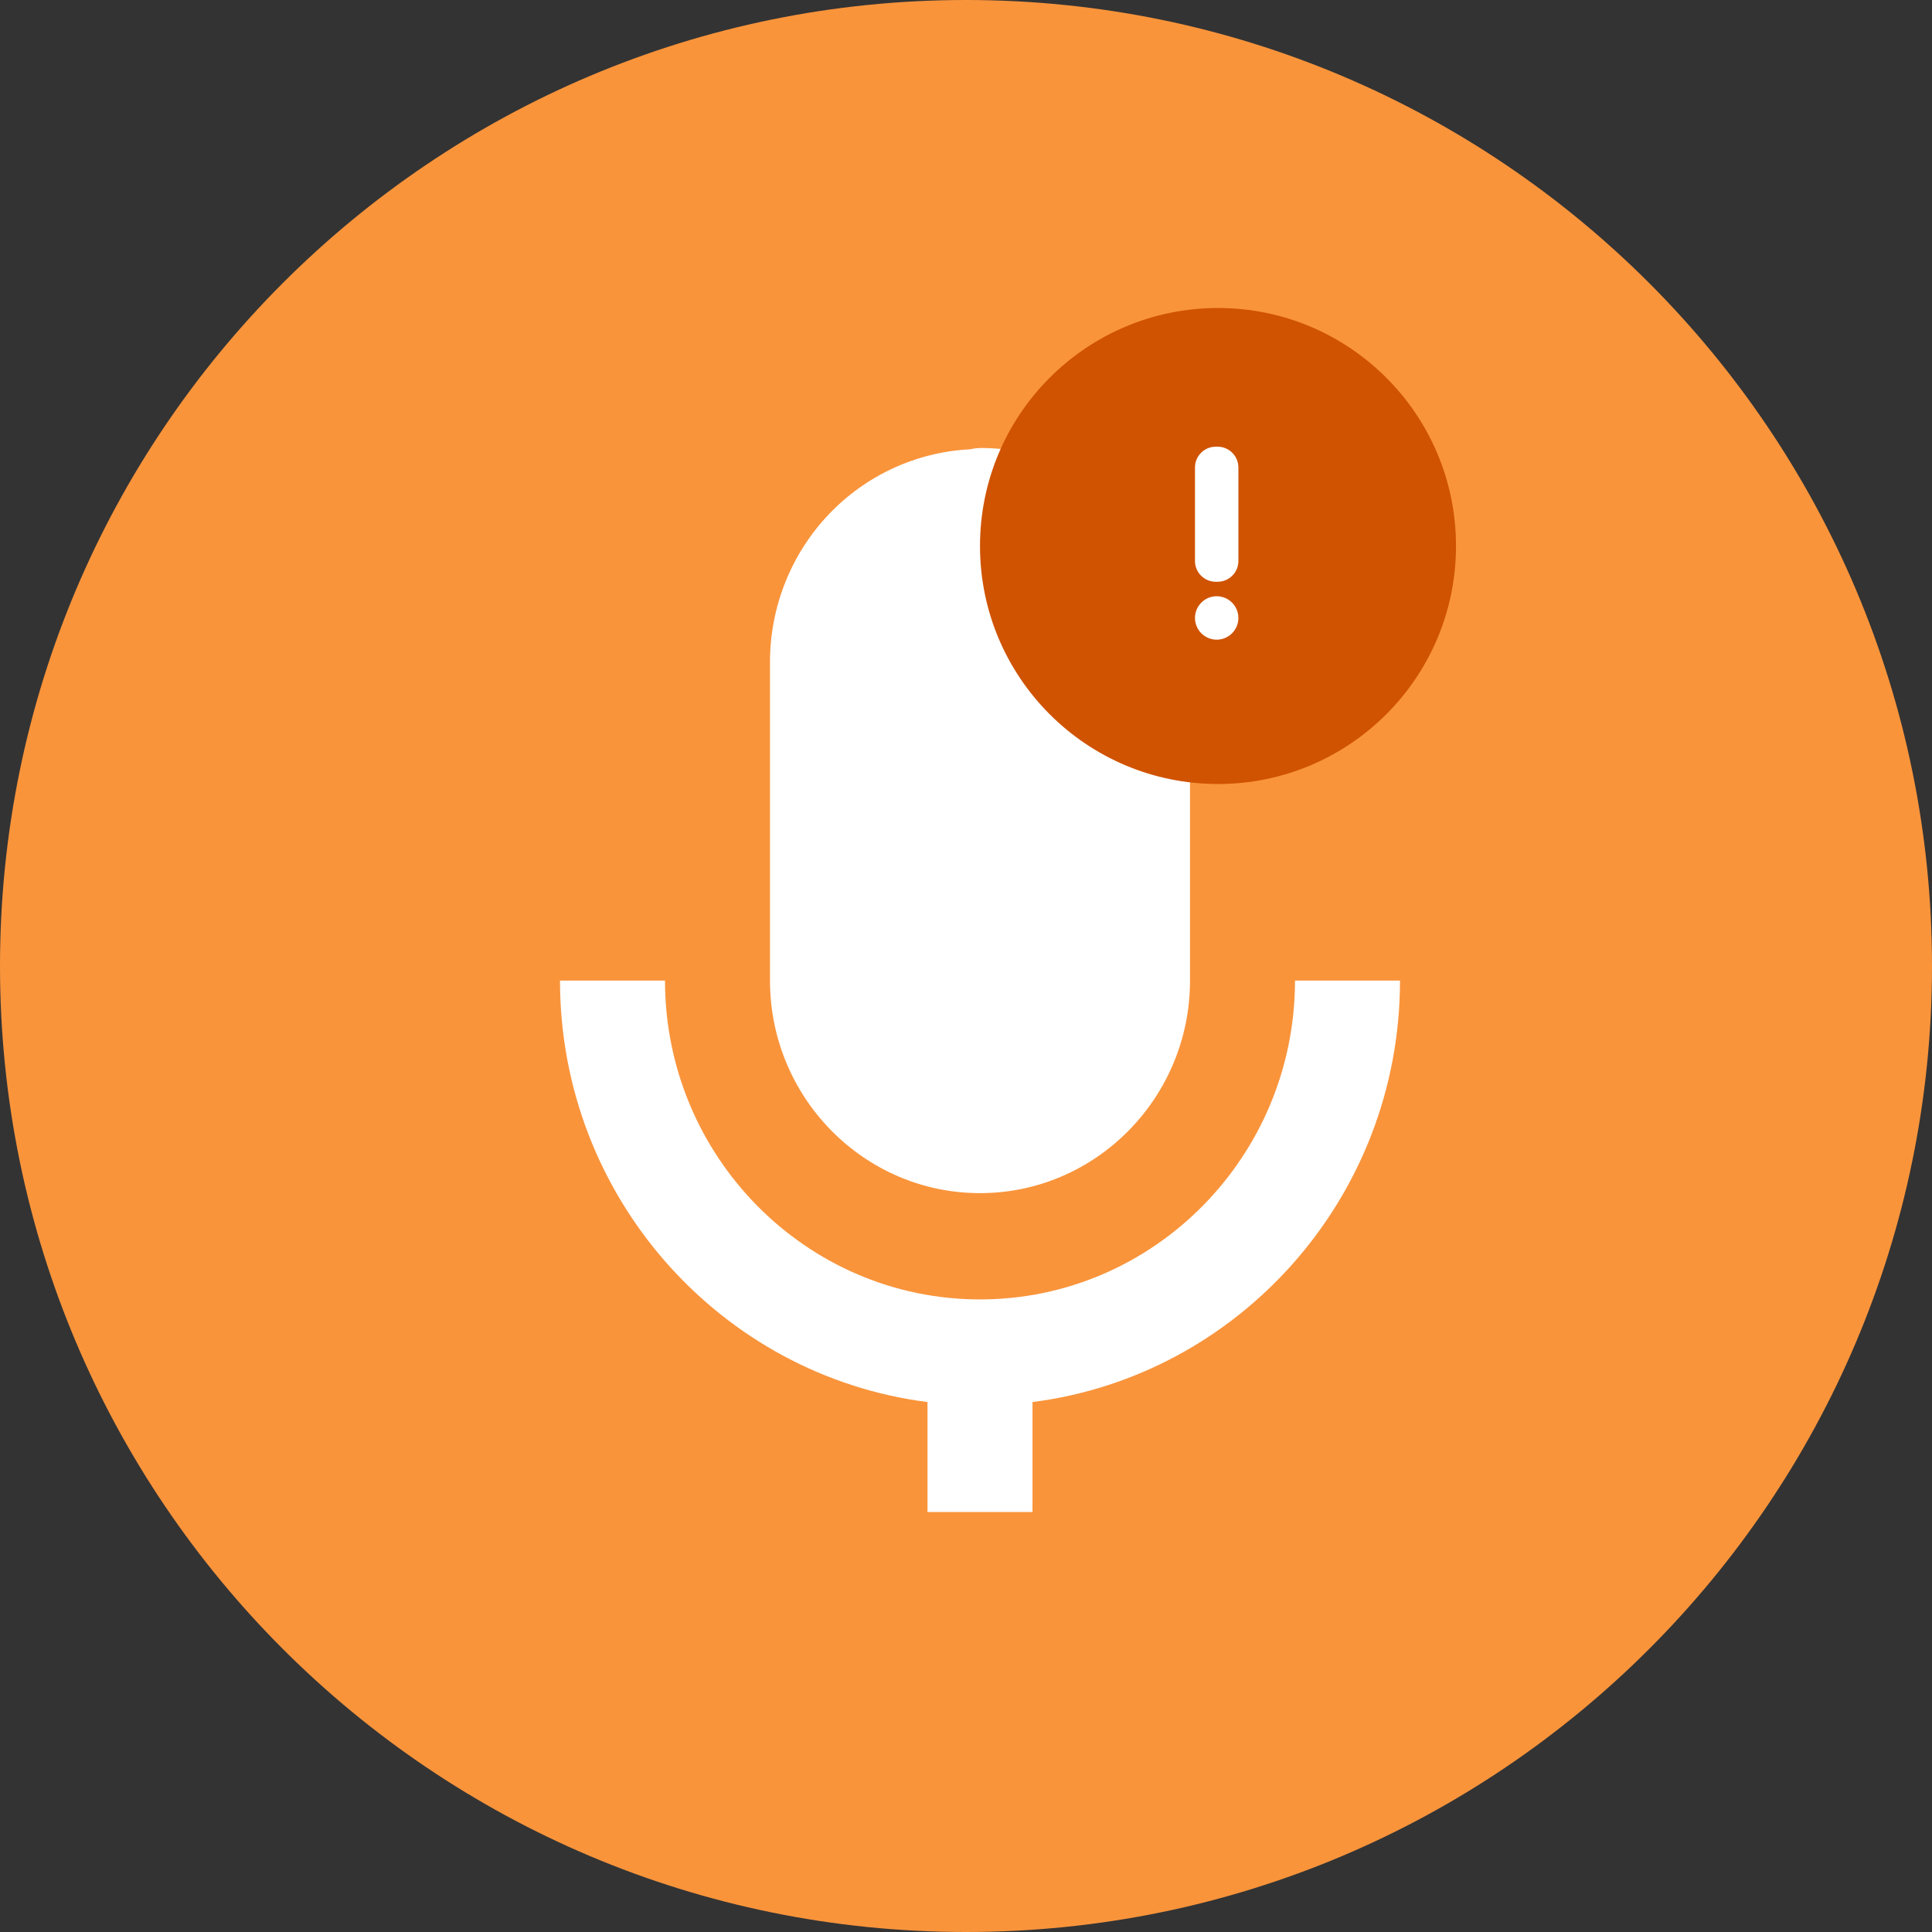 <svg viewBox="0 0 69 69" fill="none" xmlns="http://www.w3.org/2000/svg">
<rect x="0" y="0" width="69" height="69" fill="#333333" stroke="none"/>
<path d="M69 34.5C69 53.554 53.554 69 34.5 69C15.446 69 0 53.554 0 34.5C0 15.446 15.446 0 34.5 0C53.554 0 69 15.446 69 34.5Z" fill="#F9943B"/>
<path d="M35 42.612C39.136 42.612 42.5 39.207 42.5 35.02V23.632C42.5 19.424 39.153 16 35.039 16C34.907 16.001 34.776 16.017 34.648 16.047C32.722 16.142 30.907 16.982 29.576 18.394C28.246 19.805 27.503 21.681 27.5 23.632V35.02C27.5 39.207 30.864 42.612 35 42.612Z" fill="white"/>
<path d="M33.125 50.073V54H36.875V50.073C44.261 49.133 50 42.751 50 35.02H46.25C46.25 41.3 41.204 46.408 35 46.408C28.796 46.408 23.75 41.3 23.75 35.02H20C20 42.749 25.739 49.133 33.125 50.073Z" fill="white"/>
<path d="M52 19.5C52 24.194 48.194 28 43.5 28C38.806 28 35 24.194 35 19.5C35 14.806 38.806 11 43.5 11C48.194 11 52 14.806 52 19.5Z" fill="#D05301"/>
<path fill-rule="evenodd" clip-rule="evenodd" d="M43.421 20.777C43.01 20.777 42.678 20.445 42.678 20.035V16.696C42.678 16.286 43.01 15.953 43.421 15.953H43.485C43.896 15.953 44.228 16.286 44.228 16.696V20.035C44.228 20.445 43.896 20.777 43.485 20.777H43.421Z" fill="white"/>
<path d="M44.228 22.07C44.228 22.498 43.881 22.845 43.453 22.845C43.025 22.845 42.678 22.498 42.678 22.07C42.678 21.642 43.025 21.294 43.453 21.294C43.881 21.294 44.228 21.642 44.228 22.07Z" fill="white"/>
</svg>

